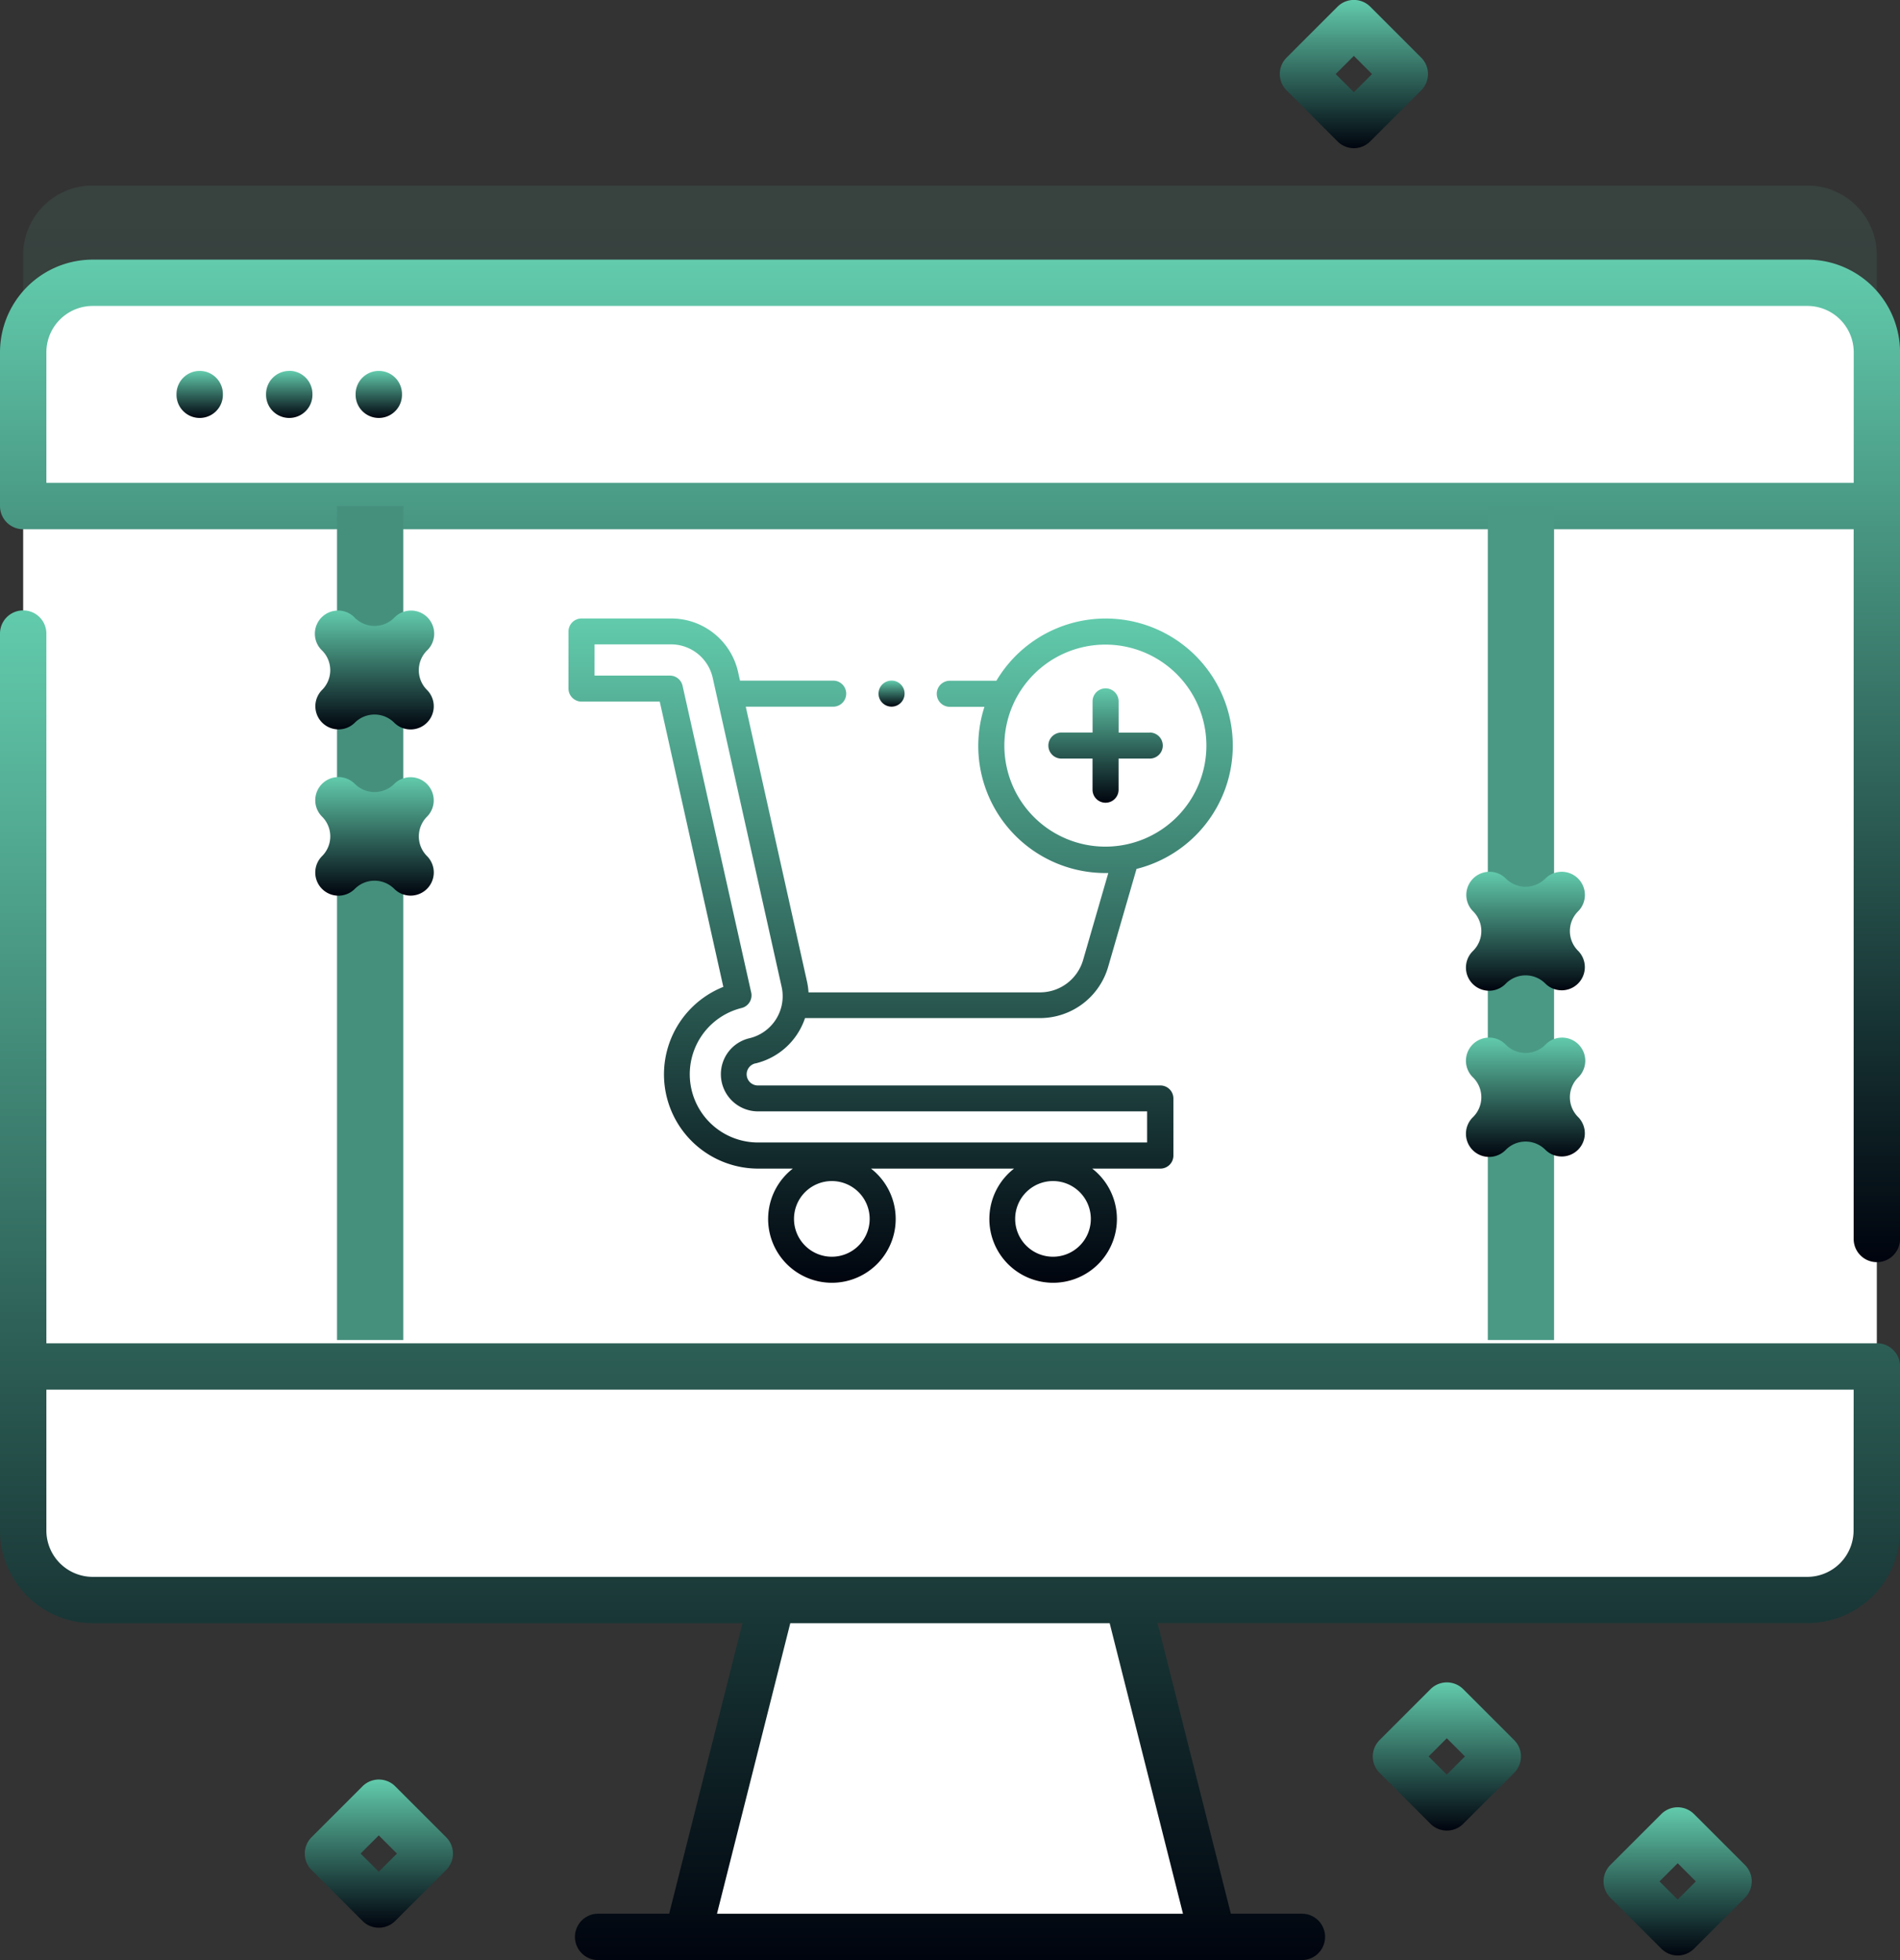 <svg xmlns="http://www.w3.org/2000/svg" xmlns:xlink="http://www.w3.org/1999/xlink" id="Group_34" width="86.031" height="88.752" data-name="Group 34" viewBox="0 0 86.031 88.752"><rect x="0" y="0" width="86.031" height="88.752" fill="#333333" stroke="none"/><defs><linearGradient id="linear-gradient" x1=".5" x2=".5" y2="1" gradientUnits="objectBoundingBox"><stop offset="0" stop-color="#62cbac"/><stop offset="1" stop-color="#00040e"/></linearGradient></defs><g id="_404-error" data-name="404-error" transform="translate(0 0)"><path id="Path_239" fill="url(#linear-gradient)" d="M139.933,87.686v53.348a3.149,3.149,0,0,1-3.147,3.148H59.149A3.149,3.149,0,0,1,56,141.034V87.686a3.149,3.149,0,0,1,3.147-3.147h77.636a3.149,3.149,0,0,1,3.149,3.147Z" data-name="Path 239" opacity=".1" transform="translate(-54.951 -76.141)"/><path id="Path_240" fill="#fff" d="M223.089,391.455h-23.8l4.759-18.864h14.28Z" data-name="Path 240" transform="translate(-168.174 -303.752)"/><path id="Path_241" fill="#fff" d="M139.933,108.689v53.348a3.149,3.149,0,0,1-3.147,3.147H59.149A3.149,3.149,0,0,1,56,162.037V108.689a3.149,3.149,0,0,1,3.147-3.147h77.636a3.149,3.149,0,0,1,3.149,3.148Z" data-name="Path 241" transform="translate(-54.951 -92.737)"/><path id="Path_242" fill="#fff" d="M130.871,153.713h52.511v38.956H130.871Z" data-name="Path 242" transform="translate(-114.111 -130.801)"/><path id="Path_243" fill="#fff" d="M139.933,115.65v-6.96a3.147,3.147,0,0,0-3.147-3.147H59.149A3.147,3.147,0,0,0,56,108.689v6.96Z" data-name="Path 243" transform="translate(-54.951 -92.737)"/><path id="Path_244" fill="#fff" d="M56,339.4v7.425a3.147,3.147,0,0,0,3.147,3.147h77.636a3.147,3.147,0,0,0,3.147-3.147V339.4Z" data-name="Path 244" transform="translate(-54.951 -277.525)"/><g id="Group_32" data-name="Group 32" transform="translate(0 11.756)"><path id="Path_245" fill="url(#linear-gradient)" d="M90.132,124.555a1.049,1.049,0,0,0-1.049,1.049v.031a1.049,1.049,0,0,0,2.1,0V125.6A1.049,1.049,0,0,0,90.132,124.555Z" data-name="Path 245" transform="translate(-81.091 -119.516)"/><path id="Path_246" fill="url(#linear-gradient)" d="M109.457,124.555a1.049,1.049,0,0,0-1.049,1.049v.031a1.049,1.049,0,0,0,2.1,0V125.6a1.049,1.049,0,0,0-1.049-1.049Z" data-name="Path 246" transform="translate(-96.361 -119.516)"/><path id="Path_247" fill="url(#linear-gradient)" d="M128.781,124.555a1.049,1.049,0,0,0-1.049,1.049v.031a1.049,1.049,0,0,0,2.1,0V125.6A1.049,1.049,0,0,0,128.781,124.555Z" data-name="Path 247" transform="translate(-111.63 -119.516)"/><path id="Path_248" fill="url(#linear-gradient)" d="M132.835,100.541H55.2a4.2,4.2,0,0,0-4.2,4.2V111.7a1.049,1.049,0,0,0,1.049,1.049h82.884v32.137a1.049,1.049,0,1,0,2.1,0V104.745A4.2,4.2,0,0,0,132.835,100.541Zm2.1,10.108H53.1v-5.911a2.1,2.1,0,0,1,2.1-2.1h77.636a2.1,2.1,0,0,1,2.1,2.1Z" data-name="Path 248" transform="translate(-51 -100.541)"/><path id="Path_249" fill="url(#linear-gradient)" d="M135.982,209.437H53.1V177.3a1.049,1.049,0,1,0-2.1,0v40.609a4.2,4.2,0,0,0,4.2,4.2H84.618L81.3,235.264H78.083a1.049,1.049,0,1,0,0,2.1h31.866a1.049,1.049,0,0,0,0-2.1h-3.217l-3.319-13.157h29.421a4.2,4.2,0,0,0,4.2-4.2v-7.425a1.049,1.049,0,0,0-1.049-1.049Zm-31.417,25.828h-21.1l3.319-13.157h14.461Zm30.364-17.353a2.1,2.1,0,0,1-2.1,2.1H55.2a2.1,2.1,0,0,1-2.1-2.1v-6.376h81.833Z" data-name="Path 249" transform="translate(-51 -160.367)"/></g><path id="Path_250" fill="url(#linear-gradient)" stroke="#45907d" stroke-miterlimit="10" stroke-width="3" d="M130.871,153.713v37.765" data-name="Path 250" transform="translate(-114.111 -130.801)"/><path id="Path_251" fill="none" stroke="#4a9985" stroke-miterlimit="10" stroke-width="3" d="M379.2,153.713v37.765" data-name="Path 251" transform="translate(-310.333 -130.801)"/><g id="Group_33" data-name="Group 33" transform="translate(14.254 27.642)"><path id="Path_255" fill="url(#linear-gradient)" d="M371.738,273.889a1.045,1.045,0,0,1-.738-.307,1.262,1.262,0,0,0-1.783,0,1.049,1.049,0,1,1-1.483-1.483,1.26,1.26,0,0,0,0-1.783,1.049,1.049,0,1,1,1.483-1.483,1.26,1.26,0,0,0,1.783,0,1.049,1.049,0,1,1,1.483,1.483,1.26,1.26,0,0,0,0,1.783,1.049,1.049,0,0,1-.738,1.791Z" data-name="Path 255" transform="translate(-315.284 -249.165)"/><path id="Path_256" fill="url(#linear-gradient)" d="M371.738,238.019a1.045,1.045,0,0,1-.738-.307,1.26,1.26,0,0,0-1.783,0,1.049,1.049,0,1,1-1.483-1.483,1.26,1.26,0,0,0,0-1.783,1.049,1.049,0,1,1,1.483-1.484,1.262,1.262,0,0,0,1.783,0,1.049,1.049,0,1,1,1.483,1.484,1.26,1.26,0,0,0,0,1.783,1.049,1.049,0,0,1-.738,1.791Z" data-name="Path 256" transform="translate(-315.284 -220.82)"/><path id="Path_257" fill="url(#linear-gradient)" d="M123.333,217.591a1.046,1.046,0,0,1-.738-.307,1.262,1.262,0,0,0-1.783,0,1.049,1.049,0,1,1-1.483-1.484,1.26,1.26,0,0,0,0-1.783,1.049,1.049,0,1,1,1.483-1.484,1.262,1.262,0,0,0,1.783,0,1.049,1.049,0,0,1,1.483,1.484,1.26,1.26,0,0,0,0,1.783,1.049,1.049,0,0,1-.738,1.791Z" data-name="Path 257" transform="translate(-118.998 -204.679)"/><path id="Path_258" fill="url(#linear-gradient)" d="M123.34,181.737a1.046,1.046,0,0,1-.738-.307,1.262,1.262,0,0,0-1.783,0,1.049,1.049,0,0,1-1.483-1.484,1.26,1.26,0,0,0,0-1.783,1.049,1.049,0,1,1,1.483-1.483,1.26,1.26,0,0,0,1.783,0,1.049,1.049,0,1,1,1.483,1.483,1.26,1.26,0,0,0,0,1.783,1.049,1.049,0,0,1-.738,1.791Z" data-name="Path 258" transform="translate(-119.006 -176.349)"/></g><path id="Path_262" fill="url(#linear-gradient)" d="M330.5,51.217a1.046,1.046,0,0,1-.738-.307L327.454,48.6a1.049,1.049,0,0,1,0-1.483l2.306-2.306a1.049,1.049,0,0,1,1.483,0l2.306,2.306a1.049,1.049,0,0,1,0,1.483l-2.306,2.306A1.046,1.046,0,0,1,330.5,51.217Zm-.823-3.356.823.823.823-.823-.823-.823Z" data-name="Path 262" transform="translate(-269.198 -44.507)"/><path id="Path_263" fill="url(#linear-gradient)" d="M120.091,435.235a1.045,1.045,0,0,1-.738-.307l-2.306-2.306a1.049,1.049,0,0,1,0-1.483l2.306-2.306a1.049,1.049,0,0,1,1.483,0l2.306,2.306a1.049,1.049,0,0,1,0,1.483l-2.306,2.306a1.045,1.045,0,0,1-.745.307Zm-.823-3.356.823.823.823-.823-.823-.823Z" data-name="Path 263" transform="translate(-102.94 -347.948)"/><path id="Path_264" fill="url(#linear-gradient)" d="M350.564,414.263a1.045,1.045,0,0,1-.738-.307l-2.306-2.306a1.049,1.049,0,0,1,0-1.483l2.306-2.306a1.049,1.049,0,0,1,1.483,0l2.306,2.306a1.049,1.049,0,0,1,0,1.483l-2.306,2.306a1.045,1.045,0,0,1-.745.307Zm-.823-3.356.823.823.823-.823-.823-.823Z" data-name="Path 264" transform="translate(-285.054 -331.374)"/><path id="Path_265" fill="url(#linear-gradient)" d="M400.388,441.235a1.045,1.045,0,0,1-.738-.307l-2.311-2.308a1.049,1.049,0,0,1,0-1.483l2.306-2.306a1.049,1.049,0,0,1,1.483,0l2.306,2.306a1.049,1.049,0,0,1,0,1.483l-2.306,2.306A1.045,1.045,0,0,1,400.388,441.235Zm-.823-3.355.823.823.823-.823-.823-.823Z" data-name="Path 265" transform="translate(-324.423 -352.689)"/></g><g id="XMLID_1983_" transform="translate(25.741 28.004)"><g id="XMLID_287_" transform="translate(0 0)"><path id="XMLID_389_" fill="url(#linear-gradient)" d="M8.463,20.154A3.131,3.131,0,0,0,10.71,18.1H21.361a3.214,3.214,0,0,0,3.072-2.311l1.287-4.443a5.755,5.755,0,1,0-6.345-8.52h-2.11a.59.59,0,0,0,0,1.18h1.569a5.755,5.755,0,0,0,5.48,7.526h.128L23.3,15.475a2.033,2.033,0,0,1-1.943,1.461H10.868a3.108,3.108,0,0,0-.068-.488L8.027,4h3.958a.59.59,0,1,0,0-1.18H7.766l-.084-.375A3.1,3.1,0,0,0,4.633.006H.59A.59.59,0,0,0,0,.588V3.179a.59.59,0,0,0,.59.59H4.132L7.011,16.687a4.266,4.266,0,0,0,1.576,8.229h1.57a2.888,2.888,0,1,0,3.541,0h6.476a2.888,2.888,0,1,0,3.541,0H26.8a.59.59,0,0,0,.59-.59V21.741a.59.59,0,0,0-.59-.59H8.579a.506.506,0,0,1-.115-1ZM19.736,5.763a4.574,4.574,0,1,1,4.574,4.574,4.574,4.574,0,0,1-4.574-4.574ZM11.924,28.906a1.713,1.713,0,1,1,1.713-1.713,1.713,1.713,0,0,1-1.713,1.713Zm10.014,0a1.713,1.713,0,1,1,1.713-1.713,1.713,1.713,0,0,1-1.713,1.713ZM6.9,20.643a1.682,1.682,0,0,0,1.681,1.681H26.2v1.409H8.579a3.09,3.09,0,0,1-.738-6.09.59.59,0,0,0,.432-.7L5.165,3.051a.59.59,0,0,0-.574-.459H1.18V1.178H4.633a1.937,1.937,0,0,1,1.9,1.527L9.652,16.69A1.955,1.955,0,0,1,8.2,19.011a1.673,1.673,0,0,0-1.3,1.636Z" transform="translate(0 -0.005)"/><path id="XMLID_1053_" fill="url(#linear-gradient)" d="M239.6,49.181a.59.59,0,1,0-.415-.173.59.59,0,0,0,.415.173Z" transform="translate(-224.974 -45.188)"/><path id="XMLID_1058_" fill="url(#linear-gradient)" d="M374.6,56.005h-1.409V54.59a.59.59,0,1,0-1.18,0V56H370.6a.59.59,0,1,0,0,1.18h1.409v1.409a.59.59,0,1,0,1.18,0V57.18H374.6a.59.59,0,0,0,0-1.18Z" transform="translate(-348.281 -50.835)"/></g></g></svg>